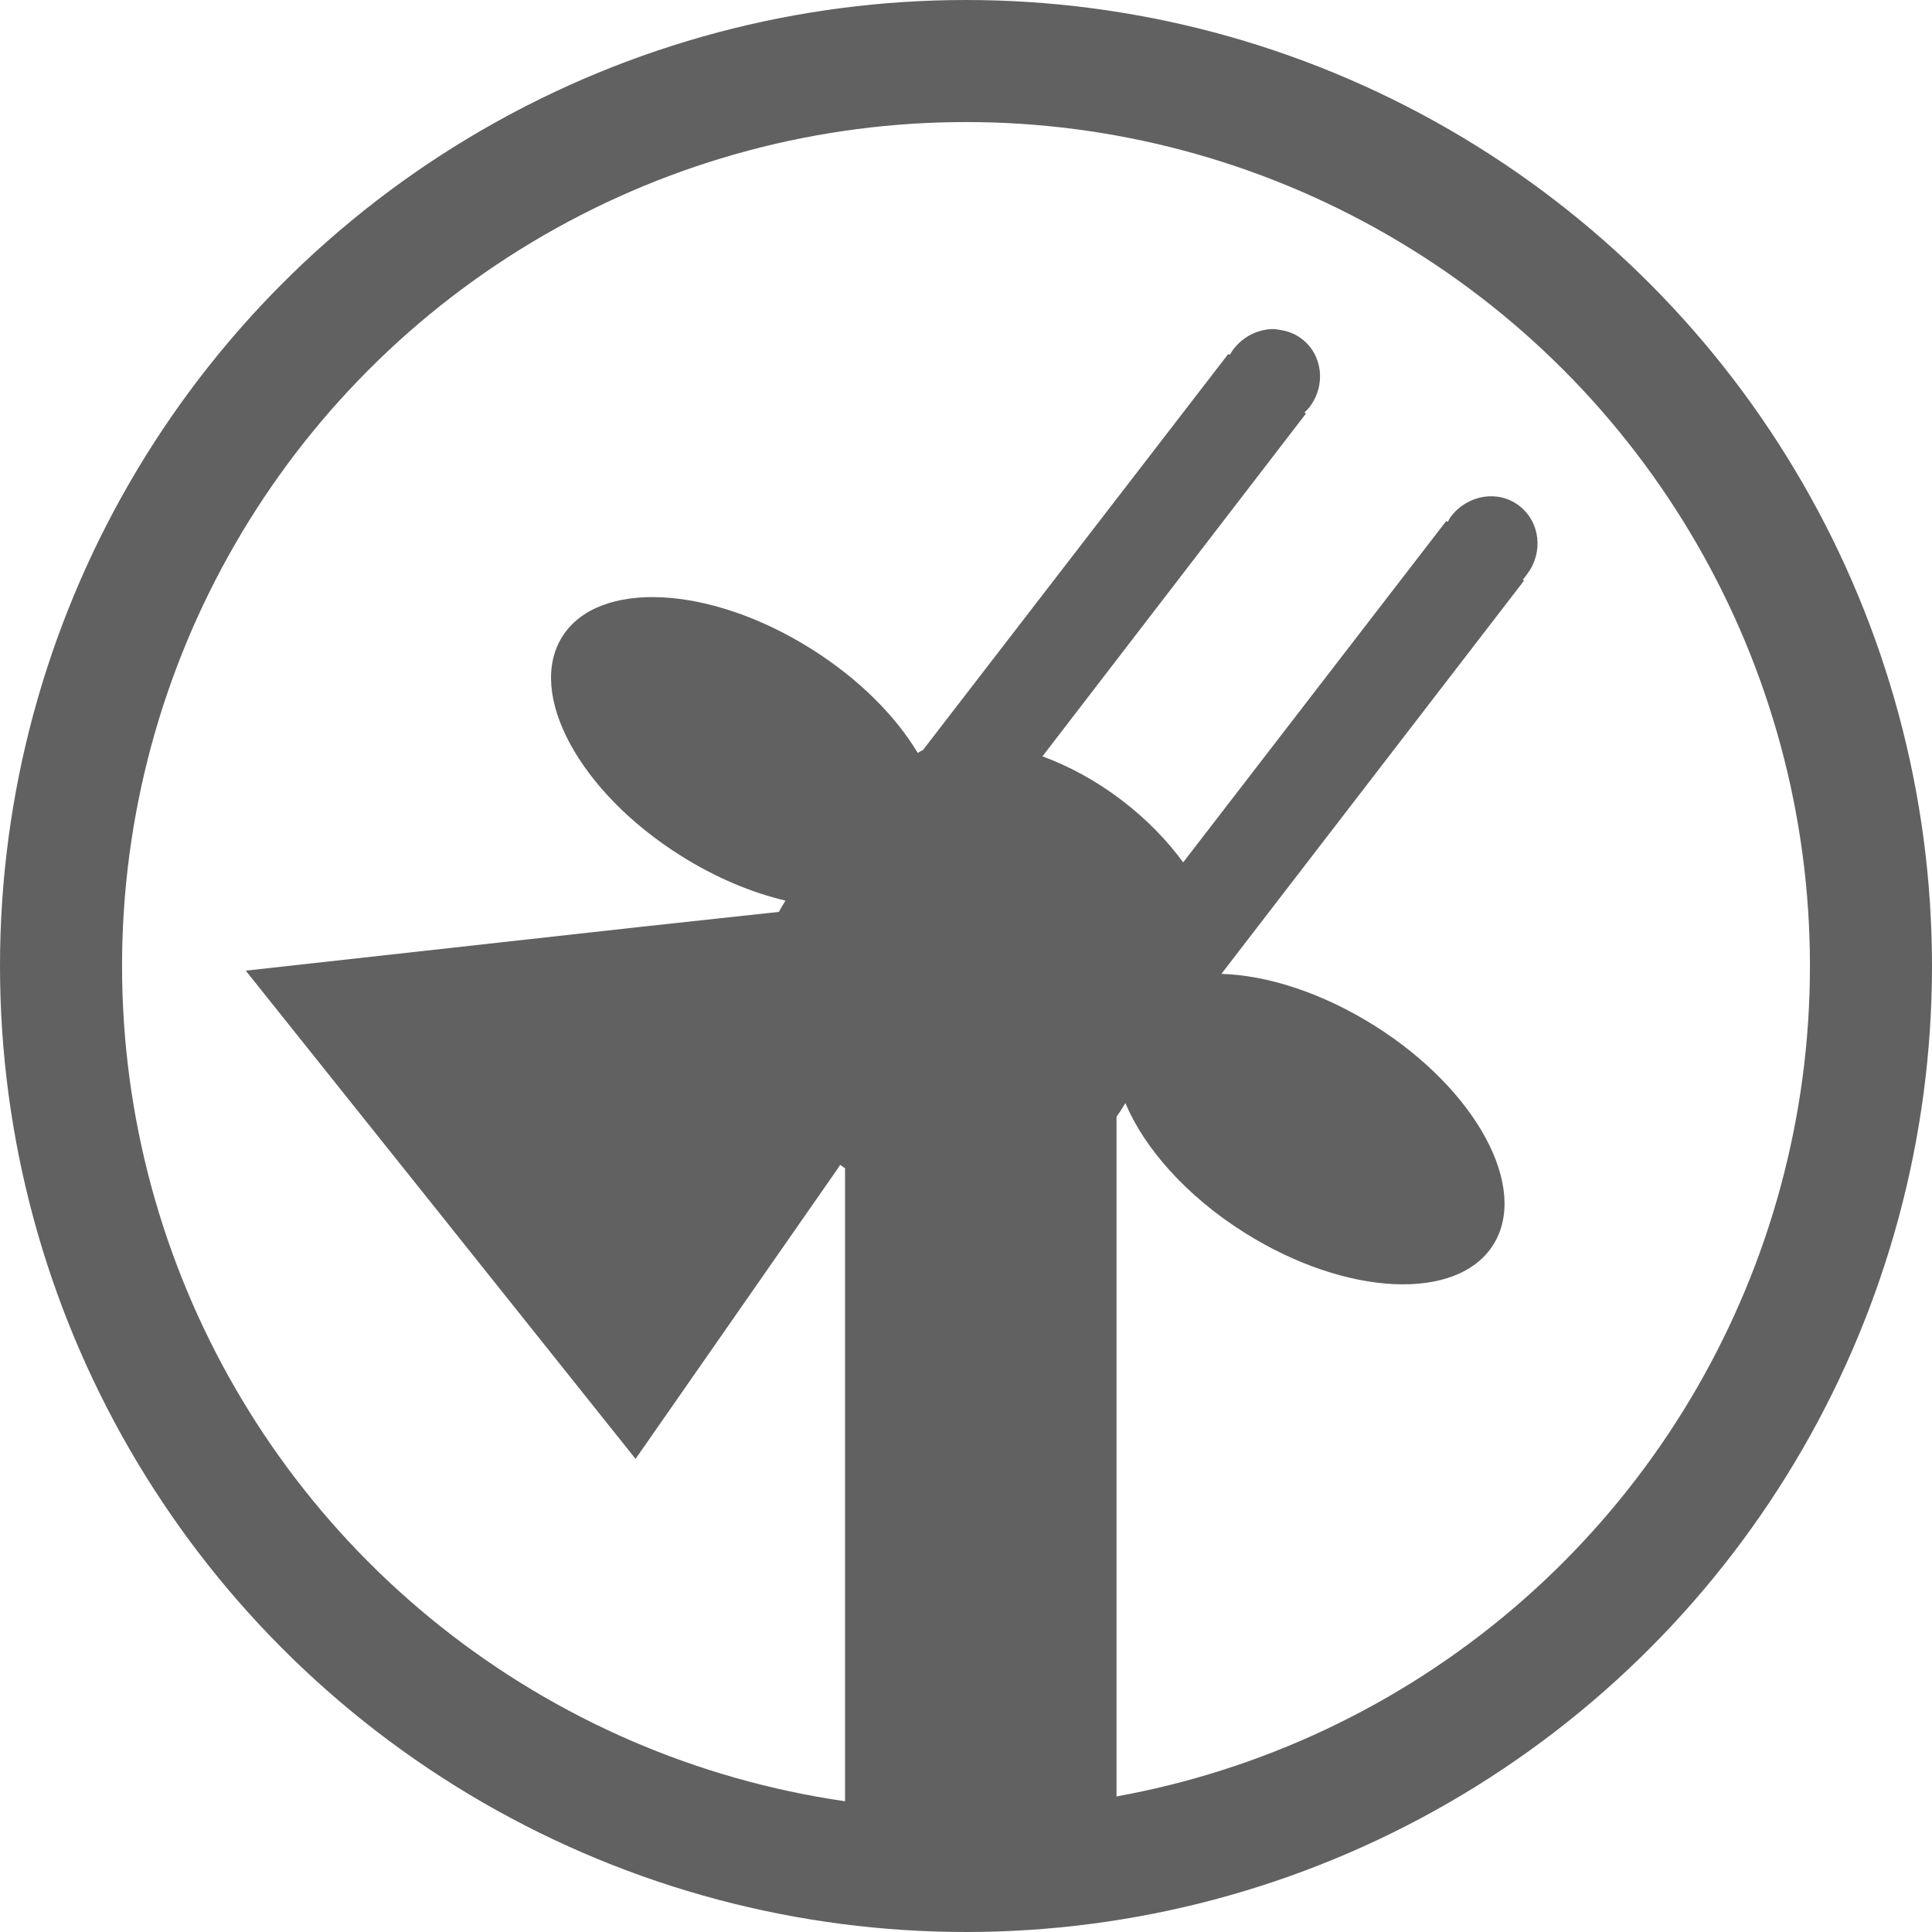 <?xml version="1.0" encoding="UTF-8" standalone="no"?>
<!-- Created with Inkscape (http://www.inkscape.org/) -->

<svg
   xmlns:dc="http://purl.org/dc/elements/1.1/"
   xmlns:cc="http://creativecommons.org/ns#"
   xmlns:rdf="http://www.w3.org/1999/02/22-rdf-syntax-ns#"
   xmlns:svg="http://www.w3.org/2000/svg"
   xmlns="http://www.w3.org/2000/svg"
   xmlns:sodipodi="http://sodipodi.sourceforge.net/DTD/sodipodi-0.dtd"
   xmlns:inkscape="http://www.inkscape.org/namespaces/inkscape"
   width="300"
   height="300"
   id="svg4180"
   version="1.1"
   inkscape:version="0.92.2 (5c3e80d, 2017-08-06)"
   sodipodi:docname="logoJirufikLight.svg">
  <defs
     id="defs4182" />
  <sodipodi:namedview
     id="base"
     pagecolor="#ffffff"
     bordercolor="#666666"
     borderopacity="1.0"
     inkscape:pageopacity="0.0"
     inkscape:pageshadow="2"
     inkscape:zoom="1.2"
     inkscape:cx="-188.57143"
     inkscape:cy="106.21066"
     inkscape:document-units="px"
     inkscape:current-layer="layer1"
     showgrid="false"
     inkscape:window-width="1920"
     inkscape:window-height="1005"
     inkscape:window-x="1911"
     inkscape:window-y="252"
     inkscape:window-maximized="1"
     fit-margin-top="0"
     fit-margin-left="0"
     fit-margin-right="0"
     fit-margin-bottom="0" />
  <g
     inkscape:label="Layer 1"
     inkscape:groupmode="layer"
     id="layer1"
     transform="translate(-2.143,0.495)">
    <circle
       r="140.524"
       cy="149.505"
       cx="152.143"
       style="fill:none;stroke:#616161;stroke-width:18.952;stroke-linecap:round;stroke-linejoin:round;stroke-miterlimit:4;stroke-dasharray:none;stroke-opacity:1;fill-opacity:1"
       id="path3223-2" />
    <path
       inkscape:connector-curvature="0"
       style="fill:#616161;fill-opacity:1;fill-rule:nonzero;stroke:#000000;stroke-width:0;stroke-linecap:round;stroke-linejoin:round;stroke-miterlimit:4;stroke-opacity:1"
       d="m 199.923,50.604 c -2.321,-0.015 -4.676,1.08 -6.25,3.125 -0.21,0.272 -0.393,0.587 -0.562,0.875 l -0.25,-0.125 -47.406,61.5 c -0.302,0.126 -0.524,0.292 -0.812,0.438 -3.444,-5.763 -9.165,-11.522 -16.531,-16.156 -15.771,-9.922 -33.075,-10.777 -38.656,-1.906 -5.581,8.871 2.636,24.109 18.406,34.031 5.417,3.408 11.007,5.728 16.25,6.969 -0.362,0.549 -0.705,1.175 -1.031,1.75 l -21.375,2.312 -61.406,6.812 30.281,37.906 30.25,37.906 31.125,-44.688 0.656,-0.969 c 0.247,0.168 0.498,0.37 0.75,0.531 v 102.156 h 42.156 V 172.916 c 0.488,-0.687 0.946,-1.396 1.375,-2.125 2.919,6.981 9.472,14.445 18.5,20.125 15.771,9.922 33.044,10.746 38.625,1.875 5.581,-8.871 -2.636,-24.078 -18.406,-34 -8.132,-5.116 -16.681,-7.859 -23.812,-8.062 l 46.969,-61.031 -0.156,-0.188 c 0.235,-0.237 0.416,-0.541 0.625,-0.812 2.617,-3.399 2.058,-8.154 -1.188,-10.656 -3.246,-2.502 -7.977,-1.742 -10.594,1.656 -0.209,0.272 -0.331,0.556 -0.5,0.844 l -0.25,-0.125 -40.844,53 c -2.501,-3.439 -5.731,-6.763 -9.625,-9.719 -3.968,-3.012 -8.122,-5.237 -12.219,-6.75 l 40.906,-53.219 -0.219,-0.188 c 0.235,-0.237 0.541,-0.509 0.75,-0.781 2.617,-3.399 2.09,-8.123 -1.156,-10.625 -1.014,-0.782 -2.211,-1.236 -3.406,-1.406 -0.329,-0.047 -0.637,-0.123 -0.969,-0.125 z"
       id="rect4124-5" />
  </g>
</svg>
